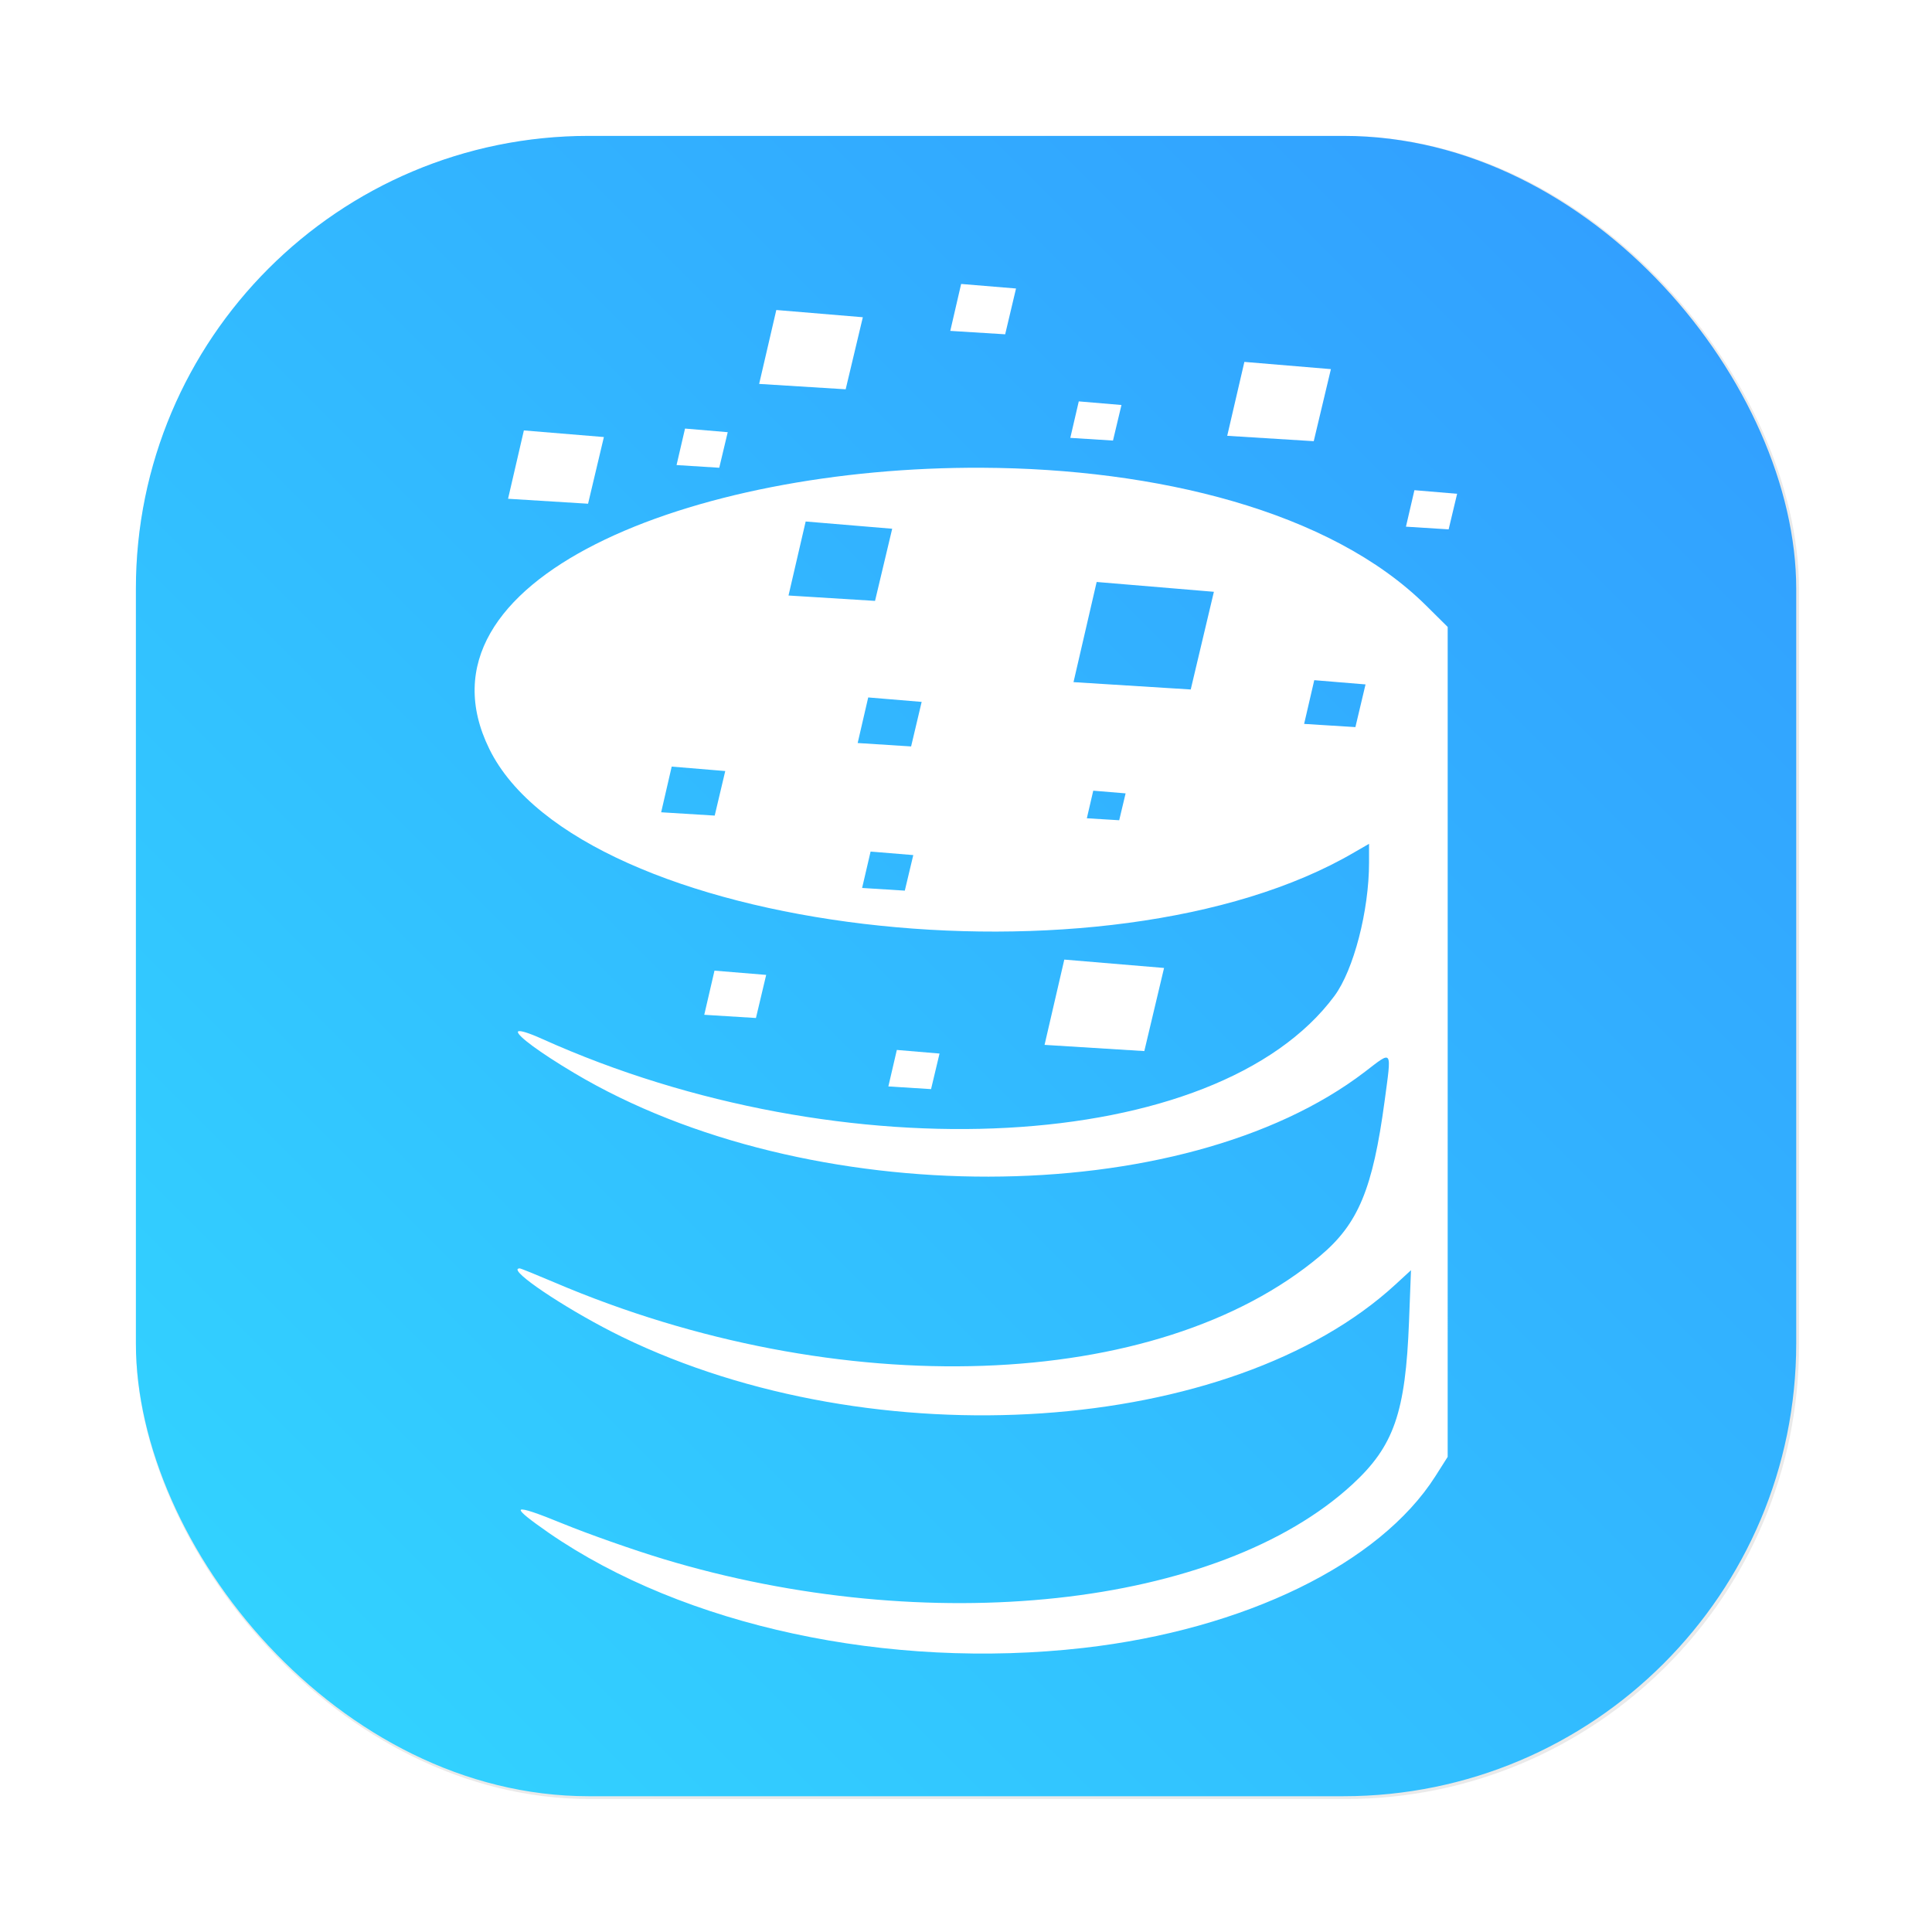 <?xml version="1.0" encoding="UTF-8" standalone="no"?>
<svg
   sodipodi:docname="dbgate.svg"
   inkscape:version="1.4.2 (ebf0e940d0, 2025-05-08)"
   id="svg6"
   version="1.1"
   viewBox="0 0 16.933 16.933"
   height="64"
   width="64"
   inkscape:export-filename="/home/eleme/.icons/Mkos-Big-Sur/128x128/apps/sombra.png"
   inkscape:export-xdpi="96"
   inkscape:export-ydpi="96"
   xml:space="preserve"
   xmlns:inkscape="http://www.inkscape.org/namespaces/inkscape"
   xmlns:sodipodi="http://sodipodi.sourceforge.net/DTD/sodipodi-0.dtd"
   xmlns="http://www.w3.org/2000/svg"
   xmlns:svg="http://www.w3.org/2000/svg"
   xmlns:rdf="http://www.w3.org/1999/02/22-rdf-syntax-ns#"
   xmlns:cc="http://creativecommons.org/ns#"
   xmlns:dc="http://purl.org/dc/elements/1.1/"><defs
     id="defs2"><linearGradient
       id="lgrad"
       x1="32"
       y1="32"
       x2="32"
       y2="992"
       gradientUnits="userSpaceOnUse"
       gradientTransform="translate(0,-896)"><stop
         offset="0%"
         stop-color="#f8f8f8"
         id="stop2" /><stop
         offset="100%"
         stop-color="#ccc"
         id="stop4" /></linearGradient><radialGradient
       id="rgrad"
       x1="0%"
       y1="0%"
       x2="0%"
       y2="100%"
       fx="512"
       fy="494.4"
       cx="512"
       cy="512"
       r="440"
       gradientUnits="userSpaceOnUse"
       gradientTransform="translate(0,-896)"><stop
         offset="0%"
         stop-color="#00f0ff"
         id="stop7" /><stop
         offset="100%"
         stop-color="#0070e0"
         id="stop9" /></radialGradient><radialGradient
       gradientTransform="matrix(0.03,0,0,0.03,1.132,2.825)"
       gradientUnits="userSpaceOnUse"
       r="440"
       cy="306.181"
       cx="523.576"
       fy="306.181"
       fx="523.576"
       y2="100%"
       x2="0%"
       y1="0%"
       x1="0%"
       id="rgrad-3"><stop
         style="stop-color:#03d7e4;stop-opacity:1"
         id="stop7-6"
         stop-color="#00f0ff"
         offset="0%" /><stop
         id="stop9-7"
         stop-color="#0070e0"
         offset="100%" /></radialGradient><clipPath
       clipPathUnits="userSpaceOnUse"
       id="clipPath971"><path
         style="opacity:1;fill:#917c6f;fill-opacity:1;stroke:none;stroke-width:0.3;stroke-linecap:round;stroke-linejoin:round;stroke-miterlimit:4;stroke-dasharray:none;stroke-opacity:1"
         d="m -0.554,-0.276 c -0.027,2e-8 -0.049,0.022 -0.049,0.049 V 33.951 c 2e-8,0.027 0.022,0.049 0.049,0.049 H 33.761 c 0.027,0 0.049,-0.022 0.049,-0.049 V -0.227 c 0,-0.027 -0.022,-0.049 -0.049,-0.049 z M 8.846,2.519 H 25.034 c 3.573,0 6.45,2.876 6.45,6.449 v 16.189 c 0,3.573 -2.877,6.449 -6.45,6.449 H 8.846 c -3.573,0 -6.45,-2.876 -6.45,-6.449 V 8.968 c 0,-3.573 2.877,-6.449 6.45,-6.449 z"
         id="path973"
         inkscape:connector-curvature="0" /></clipPath><linearGradient
       id="linearGradient862"
       x1="7.937"
       x2="7.937"
       y1="15.081"
       y2="1.852"
       gradientTransform="matrix(1,0,0,1,19.6,-2.64e-4)"
       gradientUnits="userSpaceOnUse"><stop
         stop-color="#0e71de"
         offset="0"
         id="stop313" /><stop
         stop-color="#25c9ff"
         offset="1"
         id="stop315" /></linearGradient><linearGradient
       id="linearGradient991"
       x1="32.068"
       x2="32.068"
       y1="18.941"
       y2="46.602"
       gradientUnits="userSpaceOnUse"
       gradientTransform="matrix(0.265,0,0,0.265,-23.119,-2.64e-4)"><stop
         stop-color="#edfbff"
         offset="0"
         id="stop323" /><stop
         stop-color="#c6e4fa"
         offset="1"
         id="stop325" /></linearGradient><filter
       id="filter1057"
       x="-0.027"
       y="-0.027"
       width="1.054"
       height="1.054"
       color-interpolation-filters="sRGB"><feGaussianBlur
         stdDeviation="0.619"
         id="feGaussianBlur860" /></filter><linearGradient
       id="linearGradient1053"
       x1="-127"
       x2="-72"
       y1="60"
       y2="5"
       gradientTransform="matrix(0.265,0,0,0.265,34.793,-0.135)"
       gradientUnits="userSpaceOnUse"><stop
         stop-color="#32d7ff"
         offset="0"
         id="stop863" /><stop
         stop-color="#329bff"
         offset="1"
         id="stop865" /></linearGradient><filter
       id="filter2174"
       x="-0.16"
       y="-0.095"
       width="1.32"
       height="1.19"
       color-interpolation-filters="sRGB"><feGaussianBlur
         stdDeviation="0.256"
         id="feGaussianBlur4" /></filter></defs><sodipodi:namedview
     inkscape:window-maximized="1"
     inkscape:window-y="0"
     inkscape:window-x="0"
     inkscape:window-height="1012"
     inkscape:window-width="1920"
     units="px"
     showgrid="false"
     inkscape:current-layer="layer1"
     inkscape:document-units="mm"
     inkscape:cy="37.501913"
     inkscape:cx="41.163716"
     inkscape:zoom="3.959798"
     inkscape:pageshadow="2"
     inkscape:pageopacity="0.0"
     borderopacity="1.0"
     bordercolor="#666666"
     pagecolor="#ffffff"
     id="base"
     inkscape:showpageshadow="0"
     inkscape:pagecheckerboard="0"
     inkscape:deskcolor="#d1d1d1" /><g
     id="layer1"
     inkscape:groupmode="layer"
     inkscape:label="Layer 1"><rect
       x="4.5"
       y="4.5"
       width="55"
       height="55"
       ry="15"
       fill="#141414"
       filter="url(#filter1057)"
       opacity="0.3"
       stroke-linecap="round"
       stroke-width="2.744"
       id="rect896"
       transform="scale(0.265)" /><rect
       x="1.191"
       y="1.191"
       width="14.552"
       height="14.552"
       ry="3.969"
       fill="url(#linearGradient1053)"
       stroke-linecap="round"
       stroke-width="0.726"
       id="rect898"
       style="fill:url(#linearGradient1053)" /><circle
       cx="-275.436"
       cy="-338.481"
       r="0"
       fill="#5e4aa6"
       id="circle884"
       style="stroke-width:0.265" /><circle
       cx="-244.095"
       cy="-348.879"
       r="0"
       id="circle886"
       style="fill:#5e4aa6;stroke-width:0.265" /><circle
       cx="46.824"
       cy="-14.052"
       r="0"
       fill-rule="evenodd"
       id="circle888"
       style="fill:#5e4aa6;stroke-width:0.265" /><circle
       cx="-223.325"
       cy="-367.8"
       r="0"
       id="circle890"
       style="fill:#5e4aa6;stroke-width:0.265" /><circle
       cx="67.594"
       cy="-32.962"
       r="0"
       fill-rule="evenodd"
       id="circle892"
       style="fill:#5e4aa6;stroke-width:0.265" /><g
       id="g262166"
       transform="matrix(0.906,0,0,0.906,16.172,0.809)"><path
         id="path262149"
         style="opacity:1;fill:#ffffff;fill-opacity:1"
         d="m -8.349,3.632 c -2.8,-0.014 -5.576,1.075 -4.767,2.721 0.877,1.783 5.988,2.394 8.368,0.999 L -4.606,7.27 v 0.181 c 0,0.466 -0.149,1.04 -0.335,1.291 -1.136,1.533 -4.748,1.729 -7.665,0.415 -0.136,-0.061 -0.211,-0.082 -0.23,-0.073 h -5.16e-4 l -5.17e-4,5.168e-4 -5.17e-4,5.168e-4 -5.17e-4,5.167e-4 -5.16e-4,5.168e-4 v 5.168e-4 l -5.17e-4,5.167e-4 -5.17e-4,5.168e-4 -5.17e-4,5.167e-4 v 5.168e-4 5.168e-4 c 8e-6,3.142e-4 10e-6,8.832e-4 0,0.001 7.97e-4,0.04 0.201,0.192 0.545,0.397 2.252,1.341 5.888,1.336 7.648,-0.011 0.273,-0.209 0.26,-0.228 0.192,0.281 -0.115,0.853 -0.255,1.189 -0.624,1.499 -1.571,1.321 -4.659,1.429 -7.404,0.258 -0.176,-0.075 -0.329,-0.137 -0.339,-0.137 -0.009,0 -0.015,0.002 -0.019,0.005 l -5.17e-4,5.17e-4 c -1.29e-4,2e-4 -8.91e-4,0.001 -10e-4,0.002 l -5.17e-4,5.17e-4 v 5.17e-4 5.16e-4 5.17e-4 c -0.014,0.062 0.533,0.42 1.011,0.653 2.442,1.188 5.895,0.953 7.482,-0.507 l 0.15,-0.138 -0.019,0.496 c -0.034,0.882 -0.146,1.205 -0.547,1.575 -1.294,1.194 -4.105,1.498 -6.669,0.722 -0.291,-0.088 -0.727,-0.242 -0.969,-0.341 -0.251,-0.103 -0.385,-0.148 -0.406,-0.135 l -5.17e-4,5.17e-4 -5.17e-4,5.16e-4 h -5.17e-4 v 5.17e-4 l -5.16e-4,5.17e-4 v 5.17e-4 5.16e-4 5.17e-4 c -0.003,0.021 0.089,0.093 0.271,0.22 1.307,0.902 3.286,1.328 5.174,1.113 1.559,-0.178 2.864,-0.815 3.402,-1.659 l 0.12,-0.189 V 9.185 5.172 L -4.053,4.966 C -4.98,4.046 -6.669,3.64 -8.349,3.632 Z m -1.707,0.52 0.837,0.07 -0.166,0.698 -0.837,-0.052 z m 2.815,0.585 1.134,0.095 -0.224,0.945 -1.134,-0.071 z m 2.105,0.95 0.496,0.041 -0.098,0.413 -0.496,-0.031 z m -4.315,0.167 0.517,0.043 -0.102,0.431 -0.517,-0.033 z m -1.901,0.669 0.518,0.043 -0.102,0.431 -0.518,-0.032 z m 4.078,0.233 0.313,0.026 -0.062,0.26 -0.313,-0.019 z m -2.154,0.589 0.413,0.034 -0.082,0.344 -0.413,-0.026 z" /><path
         style="opacity:1;fill:#ffffff;fill-opacity:1;stroke-width:0.195"
         d="m -10.34,2.106 -0.166,0.715 0.837,0.052 0.166,-0.697 z"
         id="path262157" /><path
         style="opacity:1;fill:#ffffff;fill-opacity:1;stroke-width:0.181"
         d="m -12.782,3.271 -0.153,0.661 0.774,0.048 0.153,-0.645 z"
         id="path262158" /><path
         style="opacity:1;fill:#ffffff;fill-opacity:1;stroke-width:0.096"
         d="m -11.223,3.253 -0.082,0.353 0.413,0.026 0.082,-0.344 z"
         id="path262159" /><path
         style="opacity:1;fill:#ffffff;fill-opacity:1;stroke-width:0.096"
         d="m -7.414,2.99 -0.082,0.353 0.413,0.026 0.082,-0.344 z"
         id="path262160" /><path
         style="opacity:1;fill:#ffffff;fill-opacity:1;stroke-width:0.124"
         d="m -8.552,1.854 -0.105,0.454 0.531,0.033 0.105,-0.443 z"
         id="path262161" /><path
         style="opacity:1;fill:#ffffff;fill-opacity:1;stroke-width:0.195"
         d="m -5.812,2.608 -0.166,0.715 0.837,0.052 0.166,-0.697 z"
         id="path262162" /><path
         style="opacity:1;fill:#ffffff;fill-opacity:1;stroke-width:0.096"
         d="m -4.167,3.849 -0.082,0.353 0.413,0.026 0.082,-0.344 z"
         id="path262163" /><path
         style="opacity:1;fill:#ffffff;fill-opacity:1;stroke-width:0.225"
         d="m -7.554,8.39 -0.191,0.825 0.965,0.06 0.191,-0.804 z"
         id="path262164" /><path
         style="opacity:1;fill:#ffffff;fill-opacity:1;stroke-width:0.096"
         d="m -9.174,9.264 -0.082,0.353 0.413,0.026 0.082,-0.344 z"
         id="path262165" /><path
         style="opacity:1;fill:#ffffff;fill-opacity:1;stroke-width:0.117"
         d="m -10.938,8.497 -0.099,0.427 0.5,0.031 0.099,-0.417 z"
         id="path262166" /></g></g></svg>
